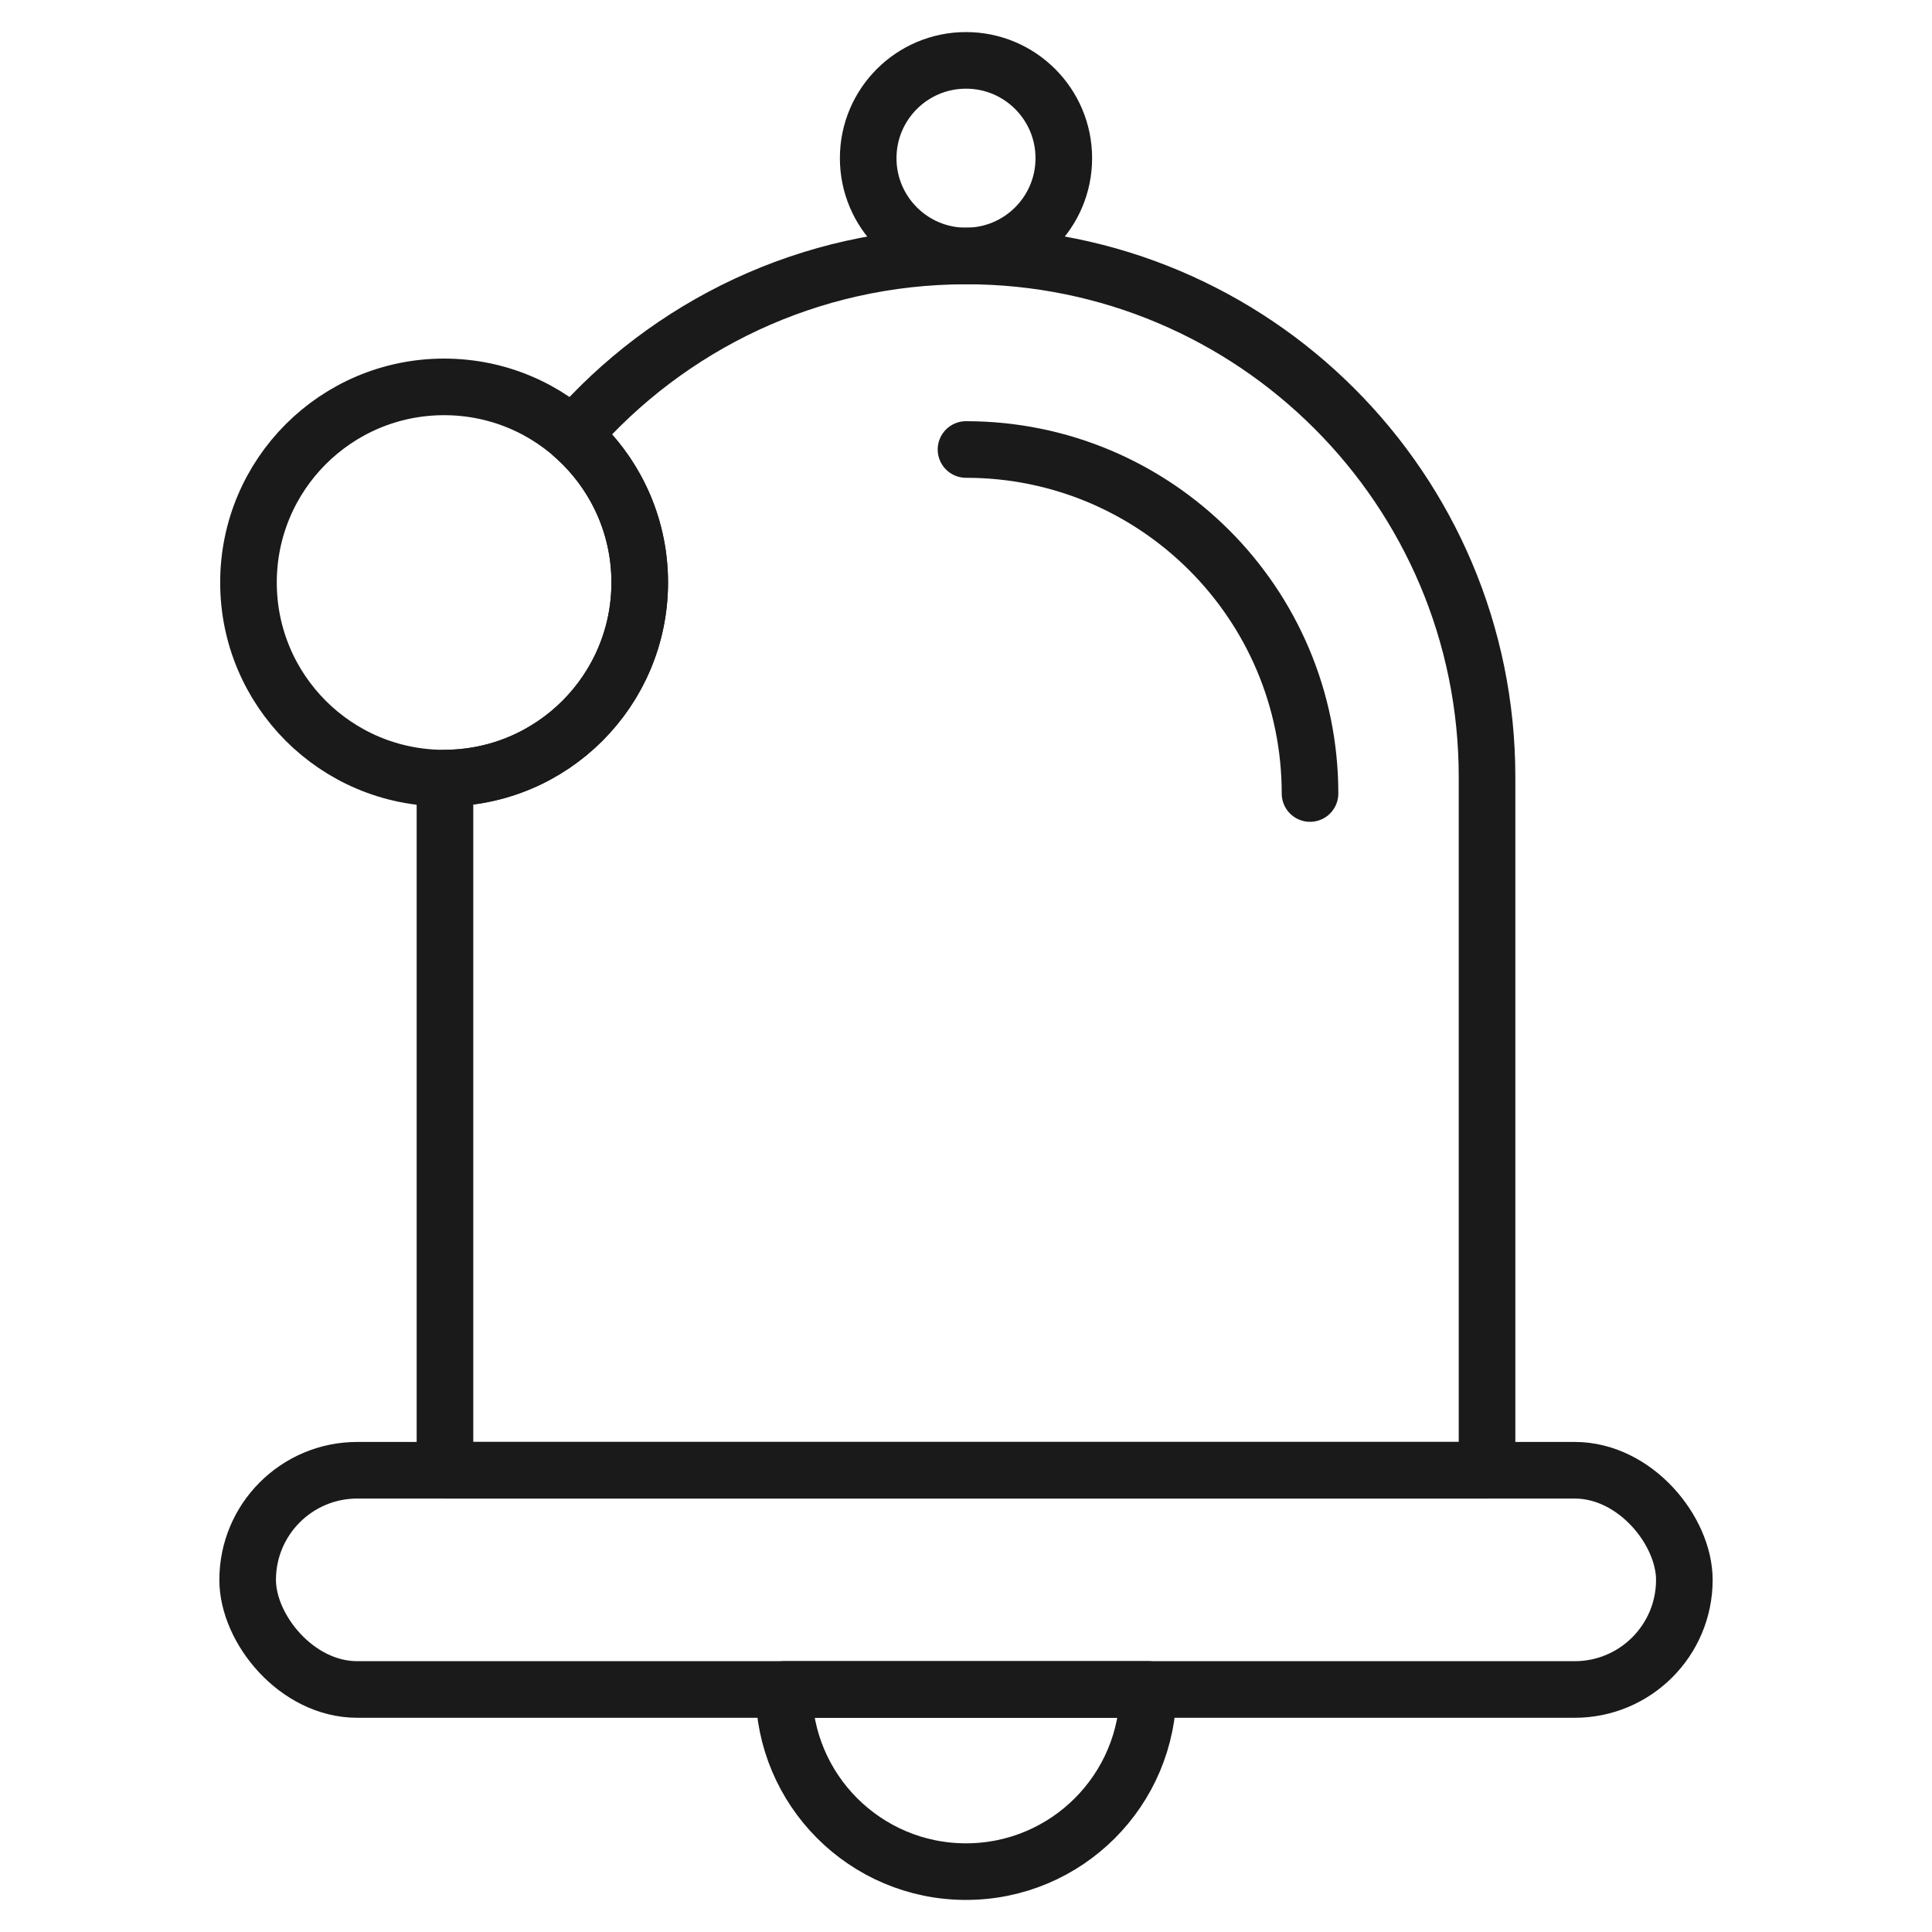 <?xml version="1.0" encoding="UTF-8"?><svg id="a" xmlns="http://www.w3.org/2000/svg" viewBox="0 0 512 512" stroke="#1a1a1a" stroke-width="15"><circle cx="117.69" cy="154.37" r="51.84" fill="none" stroke-linecap="round" stroke-linejoin="round"/><rect x="65.63" y="389.63" width="380.74" height="58.1" rx="29.05" ry="29.05" fill="none" stroke-linecap="round" stroke-linejoin="round"/><circle cx="256" cy="41.92" r="25.92" fill="none" stroke-linecap="round" stroke-linejoin="round"/><path d="m347.17,210.29c0-50.35-40.82-91.17-91.17-91.17" fill="none" stroke-linecap="round" stroke-linejoin="round"/><path d="m256,496c26.66,0,48.27-21.61,48.27-48.27h-96.54c0,26.66,21.61,48.27,48.27,48.27Z" fill="none" stroke-linecap="round" stroke-linejoin="round"/><path d="m256,67.84h0c-41.6,0-78.87,18.42-104.18,47.51,10.86,9.5,17.72,23.45,17.72,39.01,0,28.56-23.09,51.72-51.62,51.84v183.42h276.16v-183.71c0-76.26-61.82-138.08-138.08-138.08Z" fill="none" stroke-linecap="round" stroke-linejoin="round"/></svg>